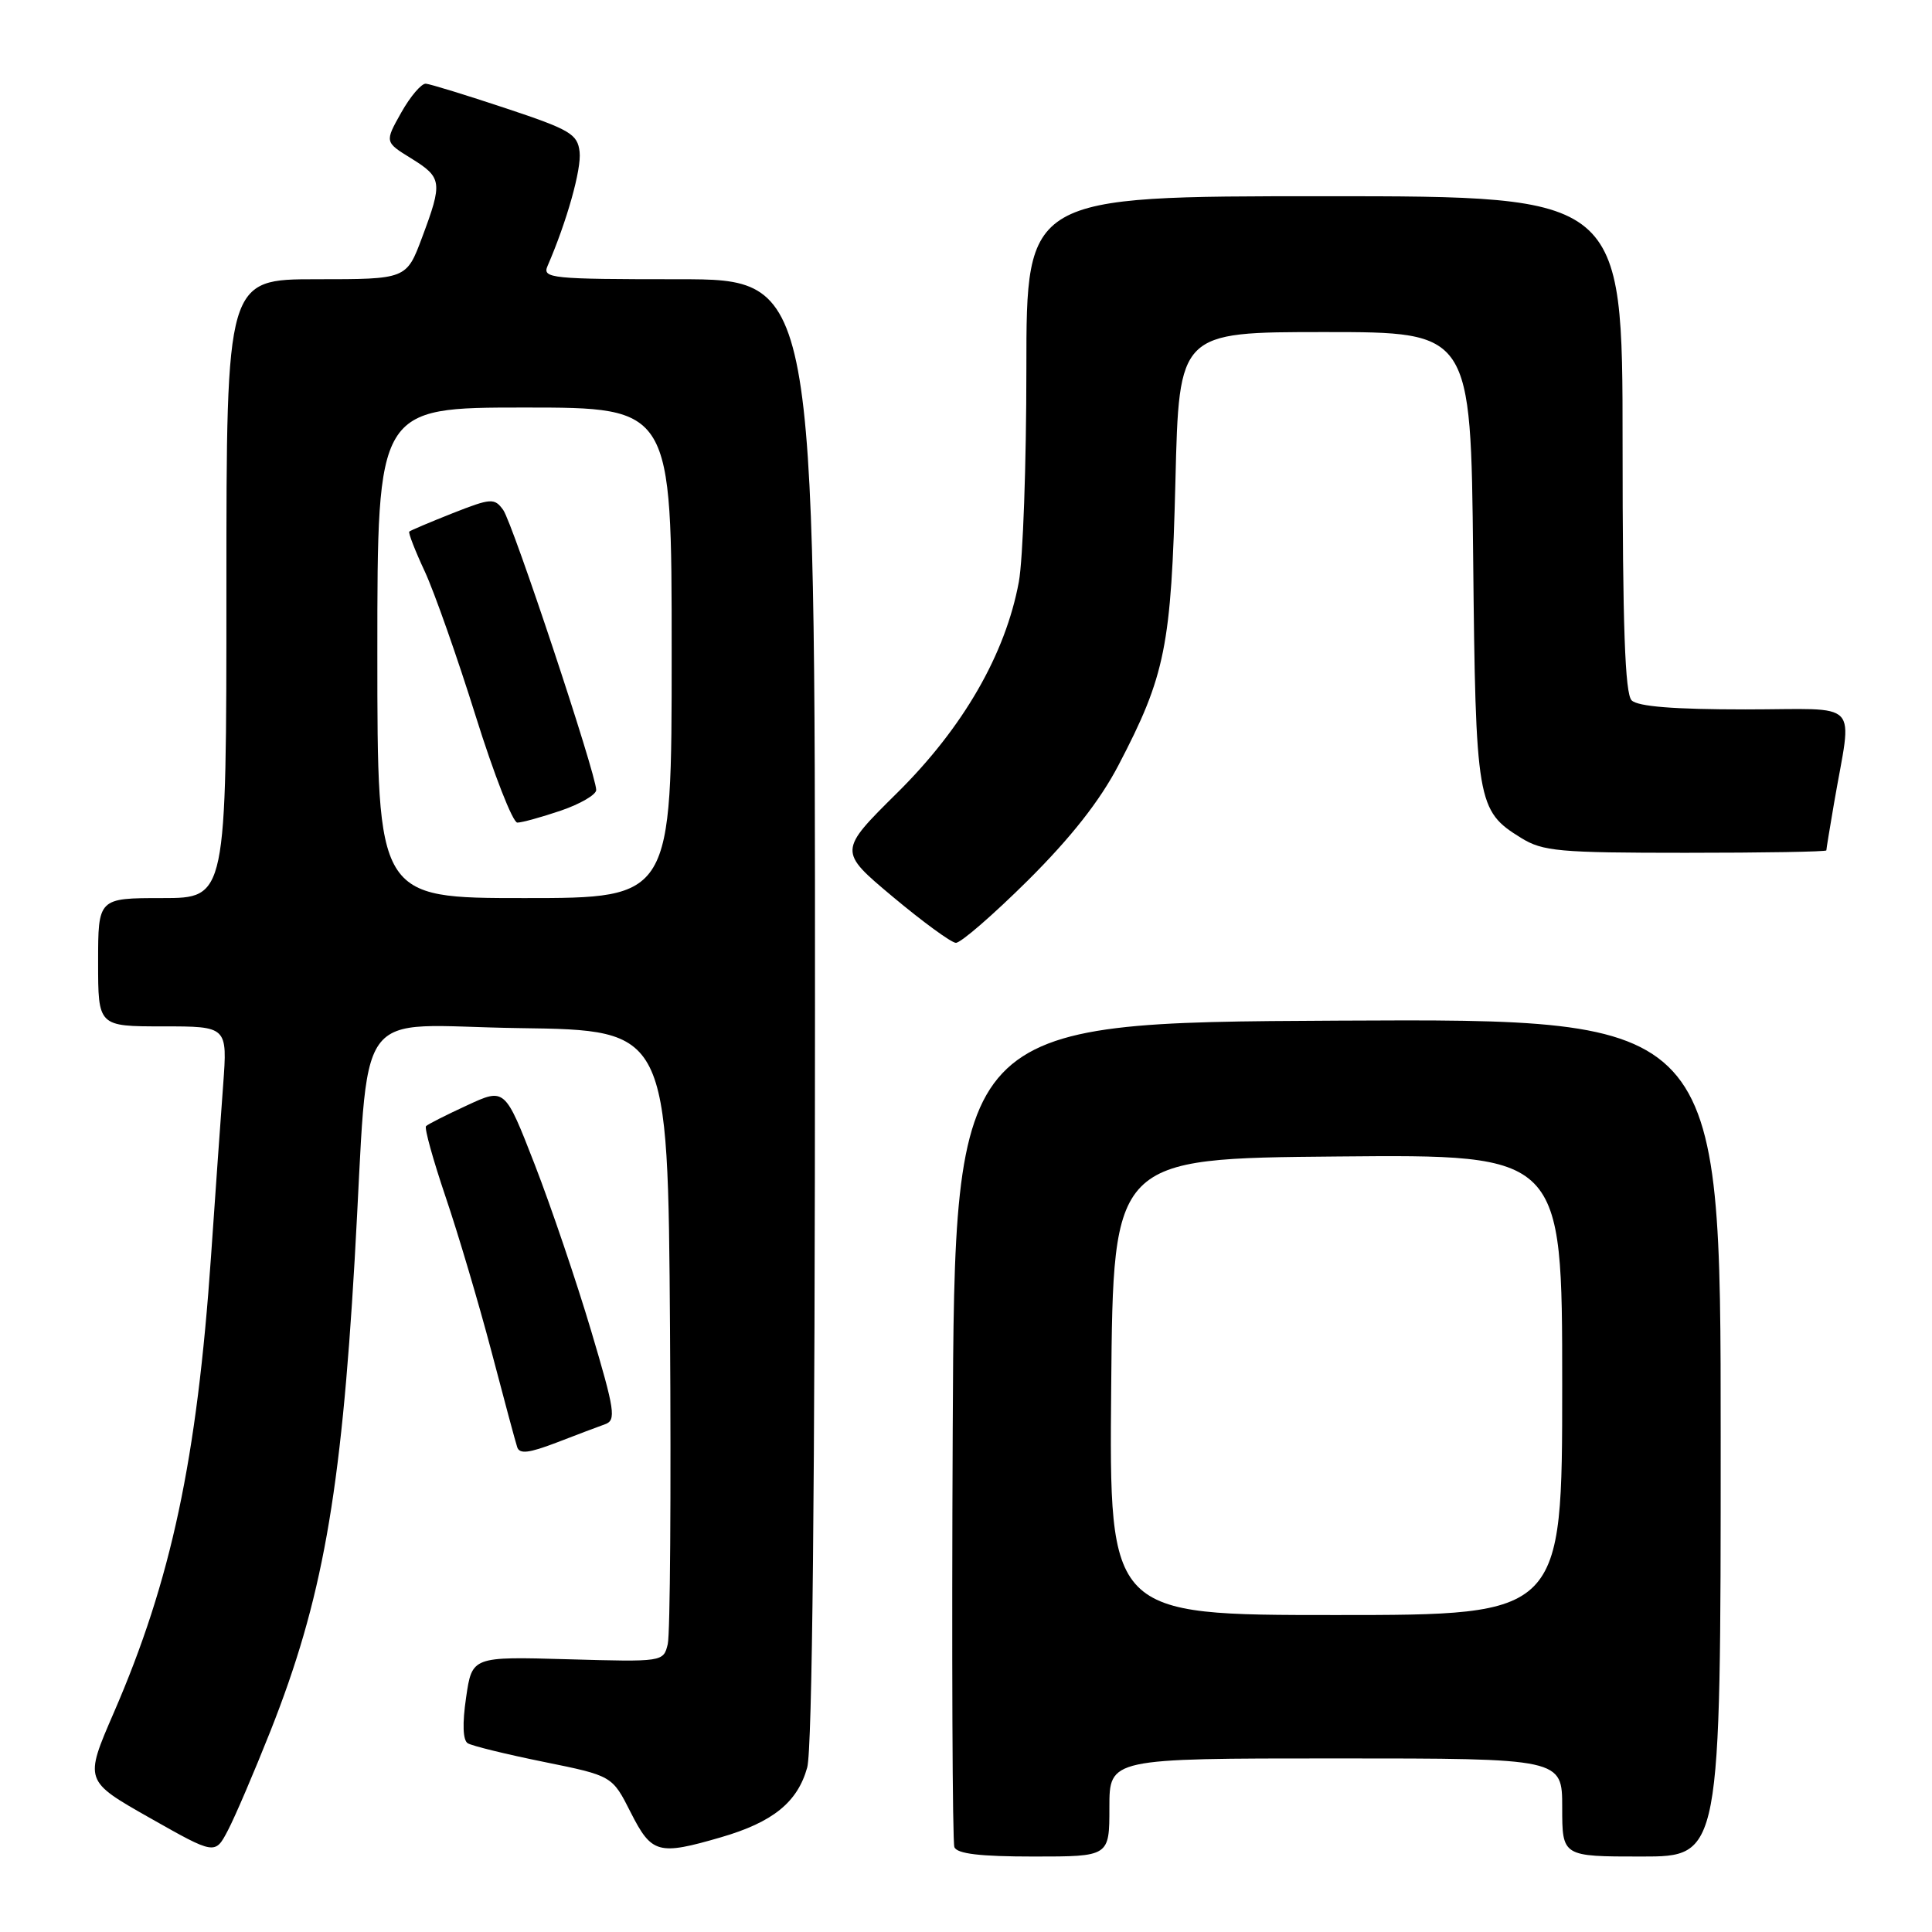 <?xml version="1.0" encoding="UTF-8" standalone="no"?>
<!DOCTYPE svg PUBLIC "-//W3C//DTD SVG 1.1//EN" "http://www.w3.org/Graphics/SVG/1.1/DTD/svg11.dtd" >
<svg xmlns="http://www.w3.org/2000/svg" xmlns:xlink="http://www.w3.org/1999/xlink" version="1.1" viewBox="0 0 256 256">
 <g >
 <path fill="currentColor"
d=" M 35.83 229.39 C 42.69 212.06 45.18 198.15 46.99 167.00 C 49.02 132.07 46.29 135.92 68.83 136.23 C 88.50 136.50 88.50 136.50 88.78 176.00 C 88.93 197.72 88.80 216.56 88.48 217.86 C 87.91 220.21 87.85 220.22 75.23 219.86 C 62.55 219.50 62.55 219.50 61.76 224.93 C 61.25 228.40 61.33 230.59 61.98 230.99 C 62.54 231.34 67.08 232.45 72.06 233.46 C 81.12 235.30 81.12 235.30 83.57 240.15 C 86.35 245.63 87.21 245.87 95.53 243.45 C 102.41 241.45 105.68 238.81 106.96 234.20 C 107.63 231.78 107.99 196.98 107.99 133.75 C 108.00 37.00 108.00 37.00 89.89 37.00 C 73.03 37.00 71.84 36.88 72.55 35.25 C 75.10 29.38 77.07 22.39 76.80 20.12 C 76.53 17.76 75.55 17.18 67.00 14.34 C 61.77 12.60 57.02 11.14 56.43 11.09 C 55.85 11.04 54.38 12.76 53.17 14.91 C 50.97 18.82 50.97 18.82 54.49 20.99 C 58.59 23.53 58.67 24.13 55.93 31.46 C 53.86 37.00 53.86 37.00 41.93 37.00 C 30.00 37.00 30.00 37.00 30.00 78.00 C 30.00 119.00 30.00 119.00 21.50 119.00 C 13.00 119.00 13.00 119.00 13.00 127.50 C 13.00 136.00 13.00 136.00 21.57 136.00 C 30.14 136.00 30.14 136.00 29.57 143.75 C 29.25 148.01 28.53 158.25 27.96 166.50 C 26.10 193.41 22.69 209.40 15.07 226.96 C 11.17 235.96 11.17 235.96 19.83 240.87 C 28.50 245.78 28.50 245.78 30.20 242.53 C 31.14 240.74 33.67 234.83 35.83 229.39 Z  M 147.00 239.50 C 147.00 233.00 147.00 233.00 177.00 233.00 C 207.00 233.00 207.00 233.00 207.00 239.50 C 207.00 246.00 207.00 246.00 217.50 246.00 C 228.00 246.00 228.00 246.00 228.00 190.49 C 228.00 134.98 228.00 134.98 177.25 135.24 C 126.50 135.50 126.50 135.50 126.24 189.50 C 126.10 219.20 126.20 244.06 126.46 244.75 C 126.80 245.64 129.87 246.00 136.97 246.00 C 147.00 246.00 147.00 246.00 147.00 239.50 Z  M 80.17 188.72 C 81.67 188.19 81.48 186.92 78.32 176.31 C 76.39 169.82 73.03 159.92 70.86 154.32 C 66.90 144.14 66.90 144.14 61.90 146.46 C 59.14 147.73 56.69 148.97 56.45 149.22 C 56.21 149.46 57.38 153.67 59.04 158.58 C 60.71 163.49 63.43 172.68 65.10 179.00 C 66.76 185.32 68.30 191.06 68.53 191.75 C 68.84 192.70 70.08 192.55 73.72 191.16 C 76.35 190.14 79.25 189.05 80.17 188.72 Z  M 136.19 116.67 C 141.91 110.98 145.72 106.14 148.19 101.42 C 154.43 89.48 155.20 85.63 155.75 63.75 C 156.23 44.00 156.23 44.00 175.56 44.00 C 194.89 44.00 194.89 44.00 195.20 73.75 C 195.53 106.39 195.71 107.42 201.54 111.02 C 204.42 112.81 206.56 113.00 223.37 113.00 C 233.62 113.00 242.00 112.86 242.00 112.68 C 242.00 112.51 242.46 109.70 243.02 106.43 C 245.42 92.42 246.91 94.00 231.25 94.00 C 221.81 94.00 217.02 93.62 216.20 92.80 C 215.32 91.92 215.00 82.98 215.00 58.80 C 215.00 26.00 215.00 26.00 175.50 26.00 C 136.00 26.00 136.00 26.00 136.00 48.86 C 136.00 61.44 135.55 74.15 135.00 77.11 C 133.23 86.67 127.63 96.39 118.93 105.01 C 111.08 112.78 111.08 112.78 118.29 118.82 C 122.26 122.14 126.02 124.89 126.65 124.93 C 127.28 124.97 131.57 121.25 136.19 116.67 Z  M 50.00 86.50 C 50.00 54.00 50.00 54.00 69.50 54.00 C 89.00 54.00 89.00 54.00 89.00 86.50 C 89.00 119.00 89.00 119.00 69.50 119.00 C 50.00 119.00 50.00 119.00 50.00 86.50 Z  M 74.32 107.41 C 76.89 106.53 79.00 105.30 79.00 104.68 C 79.00 102.61 67.93 69.29 66.67 67.56 C 65.51 65.97 65.07 66.00 59.96 68.01 C 56.96 69.20 54.38 70.29 54.23 70.44 C 54.08 70.59 55.00 72.97 56.29 75.73 C 57.57 78.50 60.60 87.11 63.03 94.88 C 65.46 102.65 67.95 109.00 68.55 109.00 C 69.15 109.00 71.75 108.28 74.32 107.41 Z  M 147.24 183.75 C 147.50 153.50 147.50 153.50 177.25 153.24 C 207.00 152.97 207.00 152.97 207.00 183.49 C 207.00 214.00 207.00 214.00 176.99 214.00 C 146.97 214.00 146.97 214.00 147.24 183.75 Z "/>
</g>
</svg>